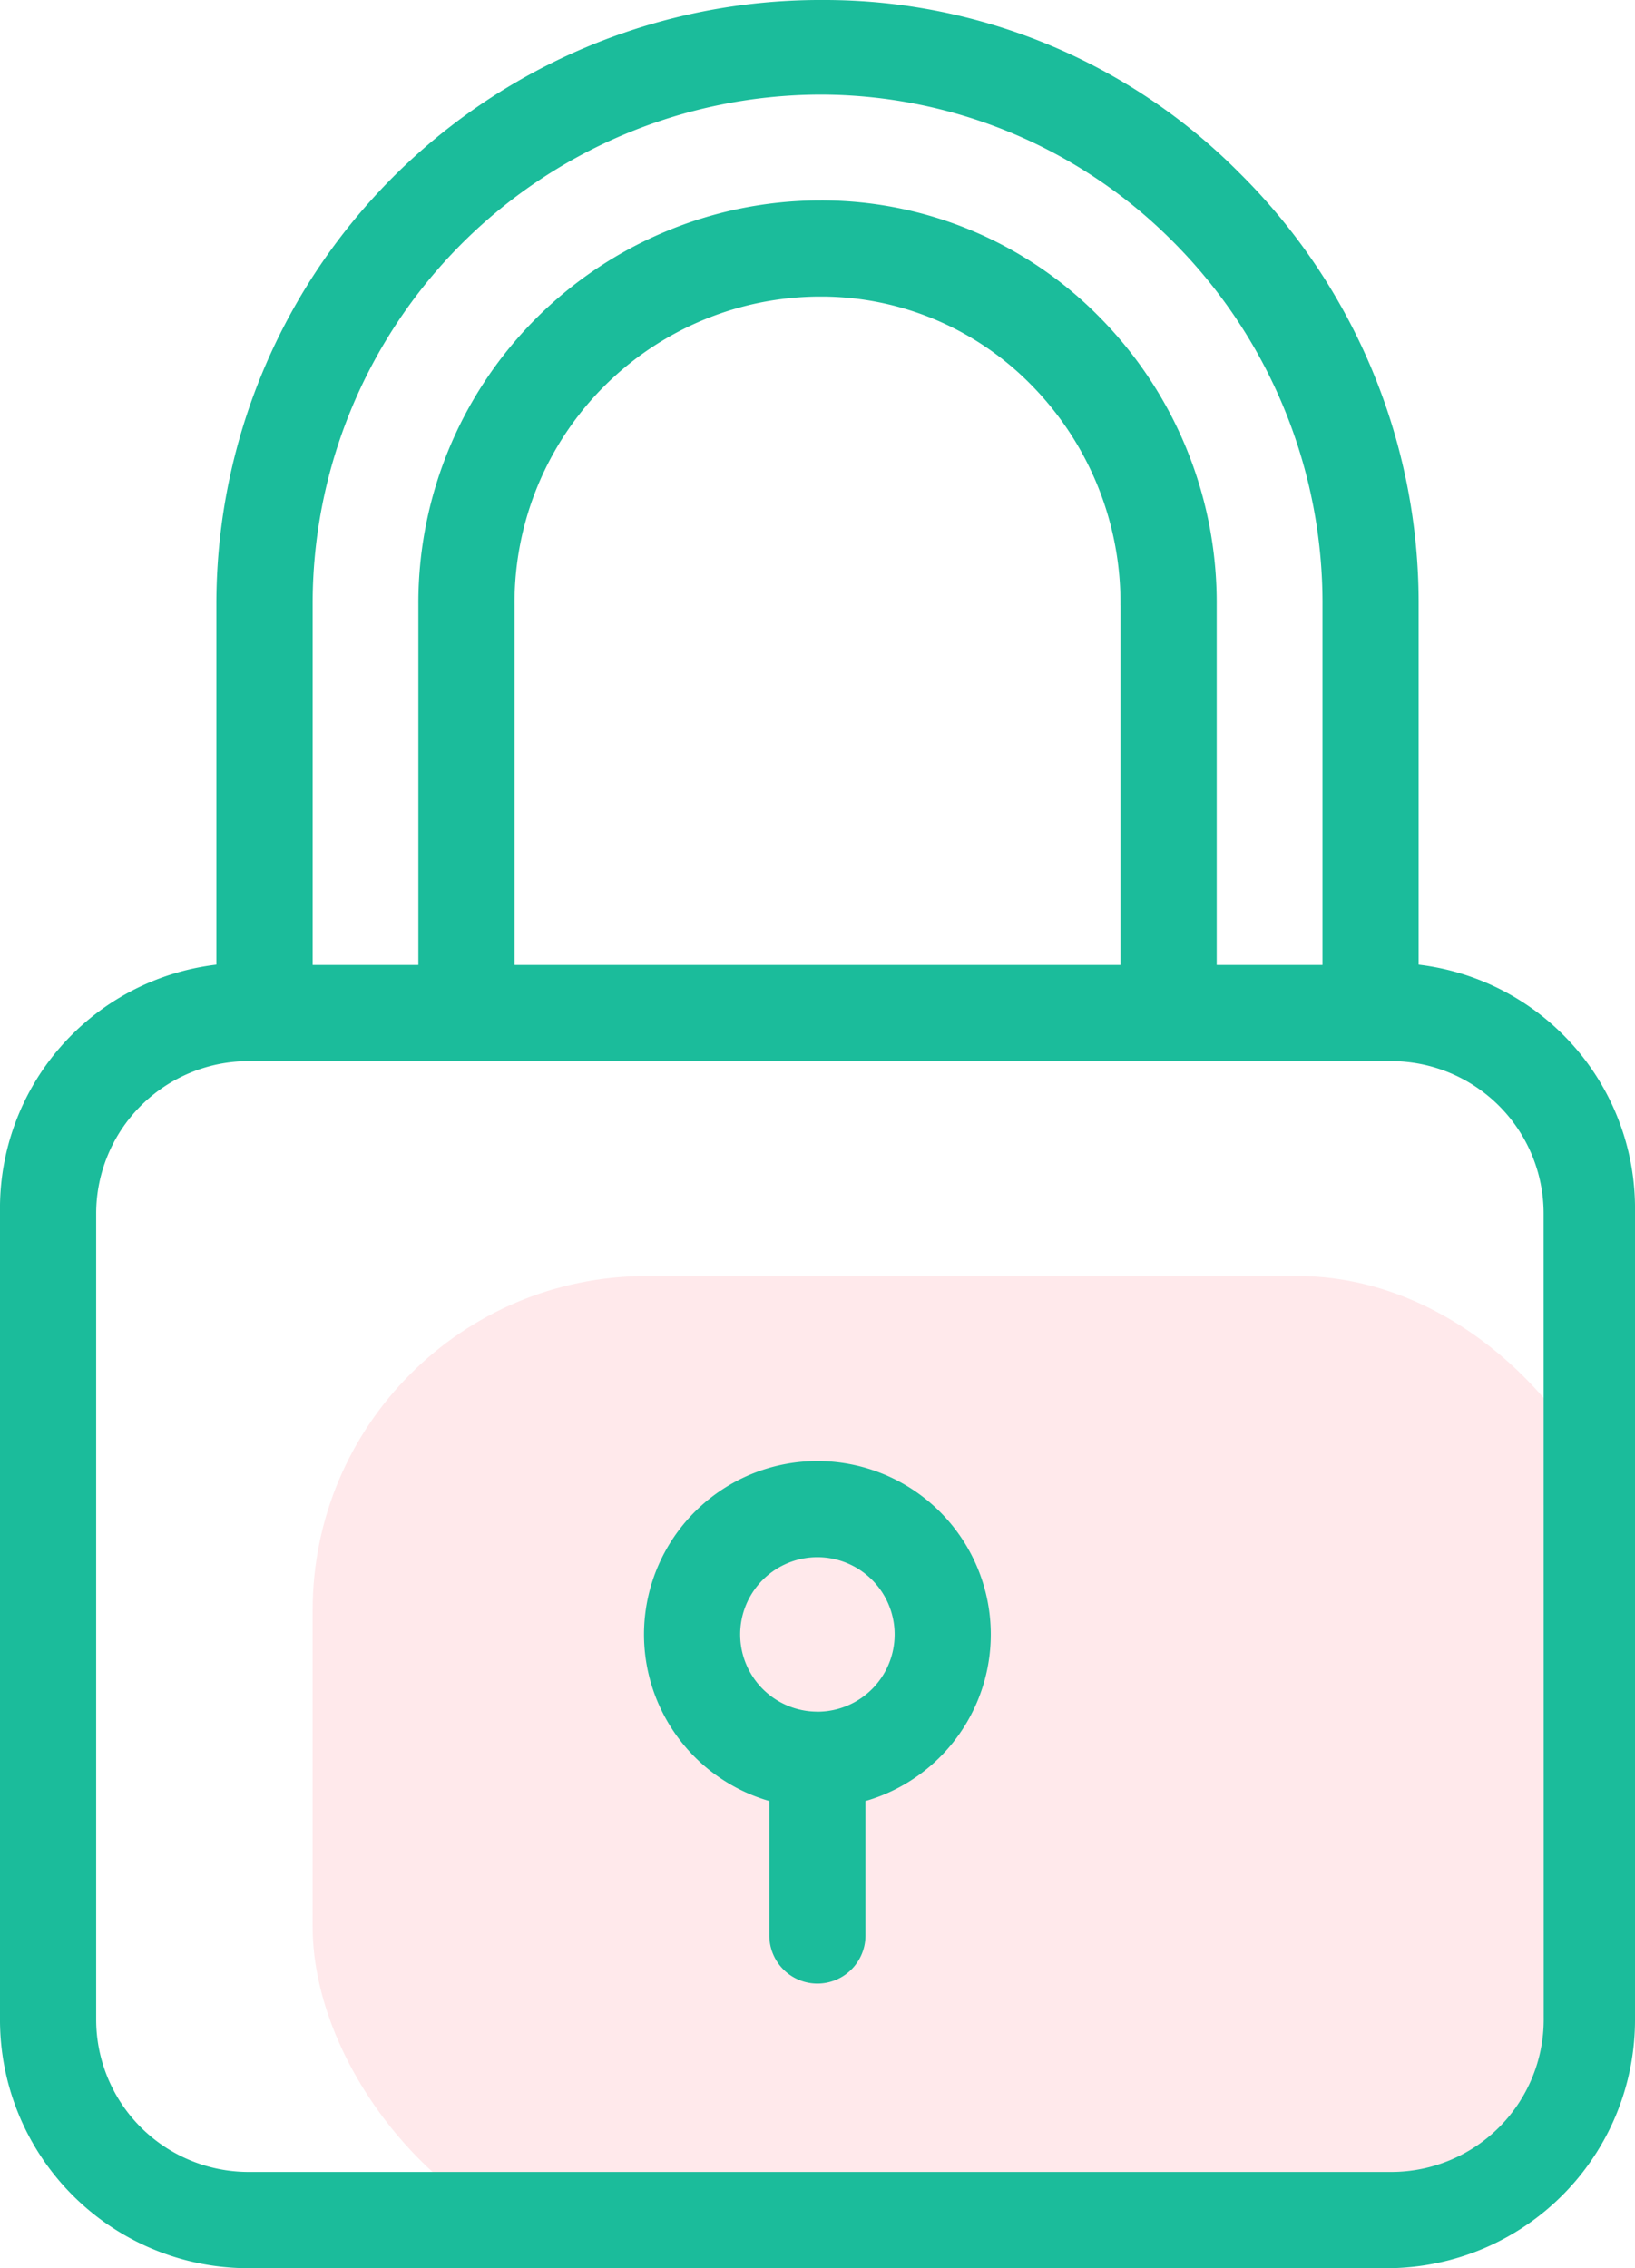 <svg xmlns="http://www.w3.org/2000/svg" width="68.506" height="95.036" viewBox="0 0 68.506 95.036">
  <g id="Group_3946" data-name="Group 3946" transform="translate(-235.275 -3259.573)">
    <rect id="Rectangle_2908" data-name="Rectangle 2908" width="55.267" height="41.275" rx="14" transform="translate(248.375 3313.04)" fill="#ff949f" opacity="0.2"/>
    <g id="padlock" transform="translate(235.275 3259.573)">
      <path id="Path_2" data-name="Path 2" d="M145.439,60.746V45.69a25.338,25.338,0,0,0-7.528-18.139,24.477,24.477,0,0,0-17.344-7.225c-.109,0-.22,0-.329,0A25.3,25.3,0,0,0,95.067,45.69V60.746A10.28,10.28,0,0,0,86,71.084v33.8a10.41,10.41,0,0,0,10.329,10.482h47.848a10.41,10.41,0,0,0,10.329-10.482v-33.8A10.28,10.28,0,0,0,145.439,60.746ZM99.1,45.69a21.328,21.328,0,0,1,21.156-21.4h.028a20.816,20.816,0,0,1,14.792,6.088,21.416,21.416,0,0,1,6.336,15.311v15.07h-4.433V45.69a17,17,0,0,0-5.012-12.18,16.327,16.327,0,0,0-11.554-4.787h-.126A16.864,16.864,0,0,0,103.529,45.69v15.07H99.1Zm33.85,0v15.07H107.559V45.69a12.829,12.829,0,0,1,12.725-12.937h.126a12.319,12.319,0,0,1,8.718,3.62A13,13,0,0,1,132.947,45.69Zm17.731,59.256a6.387,6.387,0,0,1-6.387,6.387H96.417a6.387,6.387,0,0,1-6.387-6.387V71.176a6.387,6.387,0,0,1,6.387-6.387H144.29a6.387,6.387,0,0,1,6.387,6.387Z" transform="translate(-86 -20.326)" fill="#1bbc9b"/>
      <path id="Path_3" data-name="Path 3" d="M227.2,324.165a7.265,7.265,0,0,0-2.015,14.245v5.634a2.015,2.015,0,0,0,4.03,0V338.41a7.265,7.265,0,0,0-2.015-14.245Zm0,10.5a3.236,3.236,0,1,1,3.236-3.236A3.236,3.236,0,0,1,227.2,334.667Z" transform="translate(-192.951 -262.945)" fill="#1bbc9b"/>
    </g>
  </g>
</svg>
